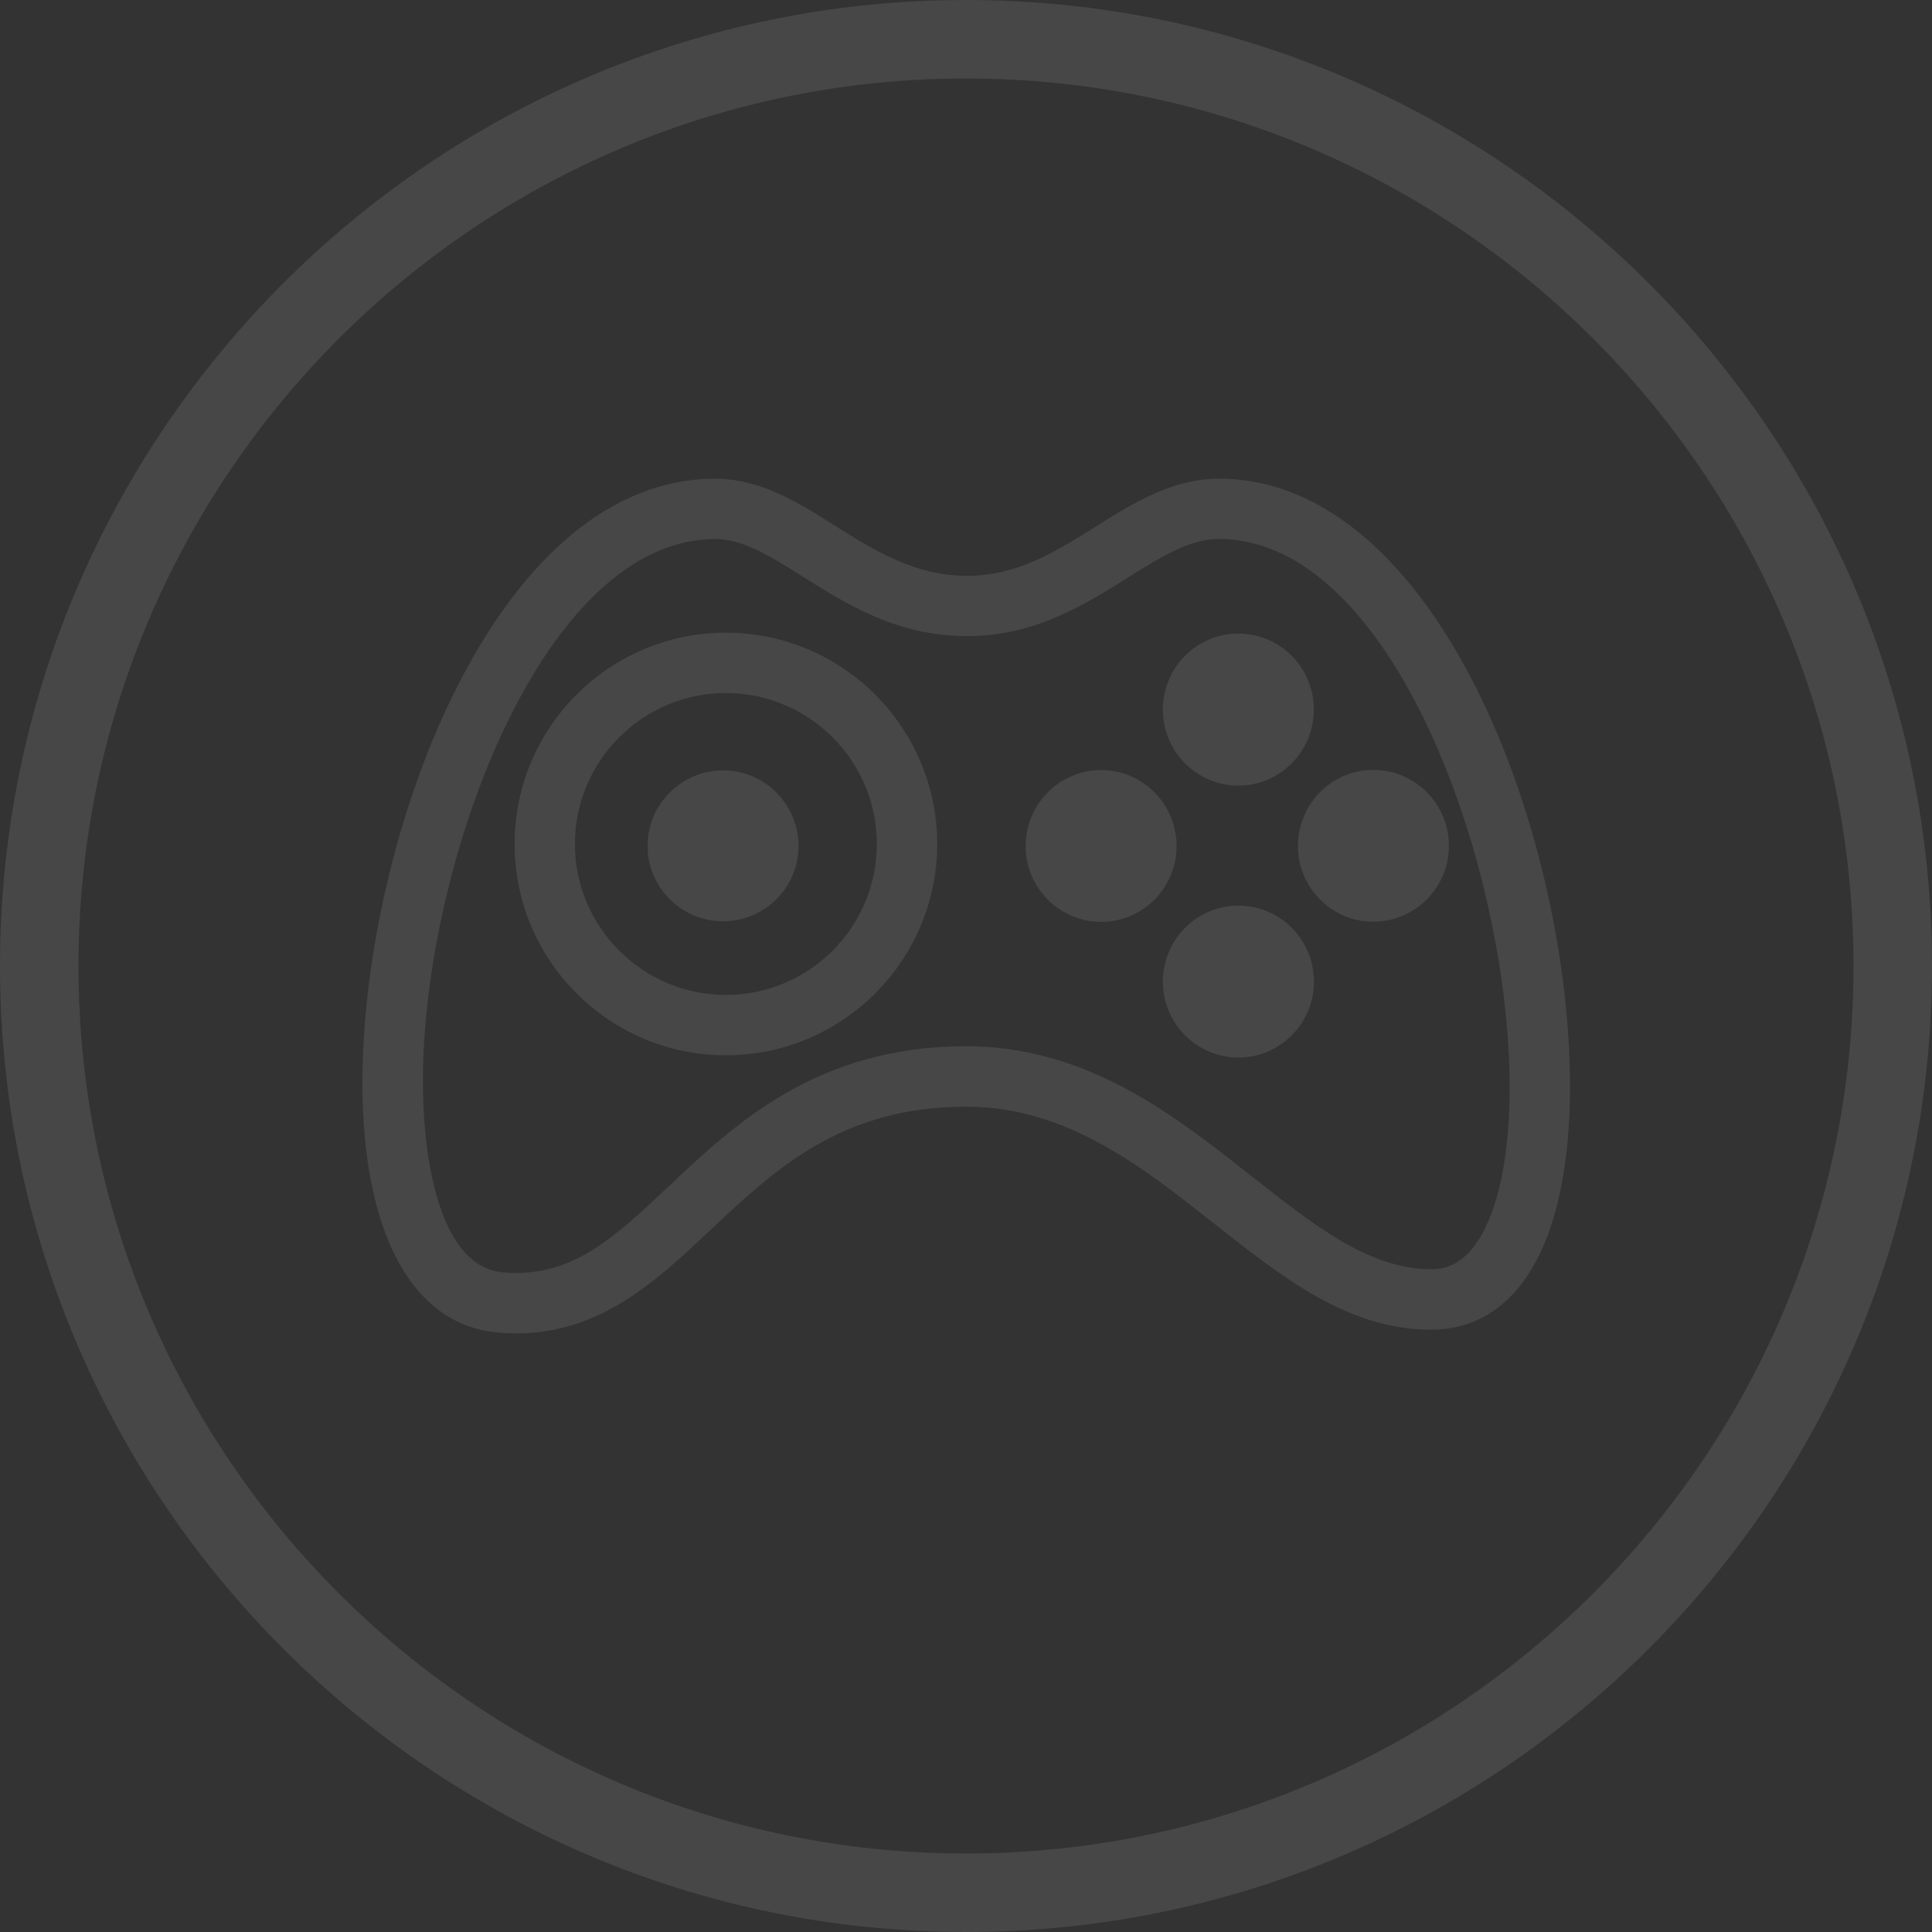 <?xml version="1.0" encoding="iso-8859-1"?>
<!-- Generator: Adobe Illustrator 18.0.0, SVG Export Plug-In . SVG Version: 6.00 Build 0)  -->
<!DOCTYPE svg PUBLIC "-//W3C//DTD SVG 1.1//EN" "http://www.w3.org/Graphics/SVG/1.1/DTD/svg11.dtd">
<svg version="1.1" id="&#x56FE;&#x5C42;_1" xmlns="http://www.w3.org/2000/svg" xmlns:xlink="http://www.w3.org/1999/xlink" x="0px"
	 y="0px" viewBox="0 0 32 32" enable-background="new 0 0 32 32" xml:space="preserve">
<rect x="0" y="0" width="32" height="32" fill="#333333" stroke="none"/>
<path opacity="0.1" fill="#FFFFFF" d="M8.239,22.07c0.107,0.01,0.212,0.015,0.314,0.015c1.396,0,2.324-0.873,3.22-1.718
	c1.064-1.001,2.164-2.037,4.228-2.037c1.656,0,2.902,0.983,4.107,1.935c1.146,0.904,2.229,1.759,3.597,1.759
	c0.553,0,1.317-0.225,1.818-1.296c0.314-0.672,0.481-1.612,0.481-2.72c0-4.209-2.212-10.079-5.815-10.079
	c-0.774,0-1.418,0.403-2.042,0.794c-0.669,0.419-1.301,0.814-2.13,0.814c-0.868,0-1.539-0.422-2.187-0.83
	c-0.607-0.383-1.234-0.778-1.983-0.778c-3.528,0-5.654,5.501-5.832,9.472C5.891,20.188,6.722,21.934,8.239,22.07z M7.015,17.444
	c0.16-3.556,2.076-8.516,4.833-8.516c0.46,0,0.919,0.289,1.451,0.624c0.732,0.461,1.562,0.984,2.719,0.984
	c1.117,0,1.937-0.514,2.661-0.968c0.549-0.344,1.023-0.641,1.51-0.641c2.895,0,4.815,5.465,4.815,9.079
	c0,0.962-0.134,1.756-0.386,2.296c-0.337,0.72-0.771,0.72-0.913,0.72c-1.022,0-1.928-0.715-2.978-1.543
	c-1.277-1.008-2.724-2.15-4.727-2.15c-2.46,0-3.82,1.28-4.913,2.31c-0.919,0.866-1.628,1.538-2.759,1.435
	C7.244,20.977,6.943,19.058,7.015,17.444z"/>
<path opacity="0.1" fill="#FFFFFF" d="M12.023,17.479c1.93,0,3.5-1.57,3.5-3.5s-1.57-3.5-3.5-3.5c-1.93,0-3.5,1.57-3.5,3.5
	S10.093,17.479,12.023,17.479z M12.023,11.479c1.378,0,2.5,1.121,2.5,2.5s-1.121,2.5-2.5,2.5c-1.379,0-2.5-1.121-2.5-2.5
	S10.644,11.479,12.023,11.479z"/>
<path opacity="0.1" fill="#FFFFFF" d="M18.239,15.269c0.689,0,1.249-0.564,1.249-1.253c0-0.699-0.56-1.261-1.249-1.261
	c-0.691,0-1.251,0.562-1.251,1.261C16.988,14.705,17.548,15.269,18.239,15.269z"/>
<path opacity="0.1" fill="#FFFFFF" d="M11.977,15.259c0.689,0,1.249-0.56,1.249-1.245c0-0.695-0.56-1.254-1.249-1.254
	c-0.691,0-1.251,0.559-1.251,1.254C10.726,14.698,11.286,15.259,11.977,15.259z"/>
<ellipse opacity="0.1" fill="#FFFFFF" cx="20.512" cy="16.258" rx="1.251" ry="1.258"/>
<path opacity="0.1" fill="#FFFFFF" d="M20.511,13.012c0.691,0,1.25-0.564,1.25-1.259c0-0.696-0.559-1.259-1.25-1.259
	c-0.693,0-1.25,0.564-1.25,1.259C19.261,12.448,19.818,13.012,20.511,13.012z"/>
<path opacity="0.1" fill="#FFFFFF" d="M22.744,15.266c0.695,0,1.254-0.564,1.254-1.253c0-0.699-0.559-1.261-1.254-1.261
	c-0.685,0-1.246,0.562-1.246,1.261C21.497,14.703,22.058,15.266,22.744,15.266z"/>
<g opacity="0.1">
	<path fill="#FFFFFF" d="M16,32c8.822,0,16-7.177,16-16S24.822,0,16,0S0,7.177,0,16S7.178,32,16,32z M16,1.3
		c8.106,0,14.7,6.594,14.7,14.7S24.106,30.7,16,30.7S1.3,24.106,1.3,16S7.894,1.3,16,1.3z"/>
</g>
</svg>
